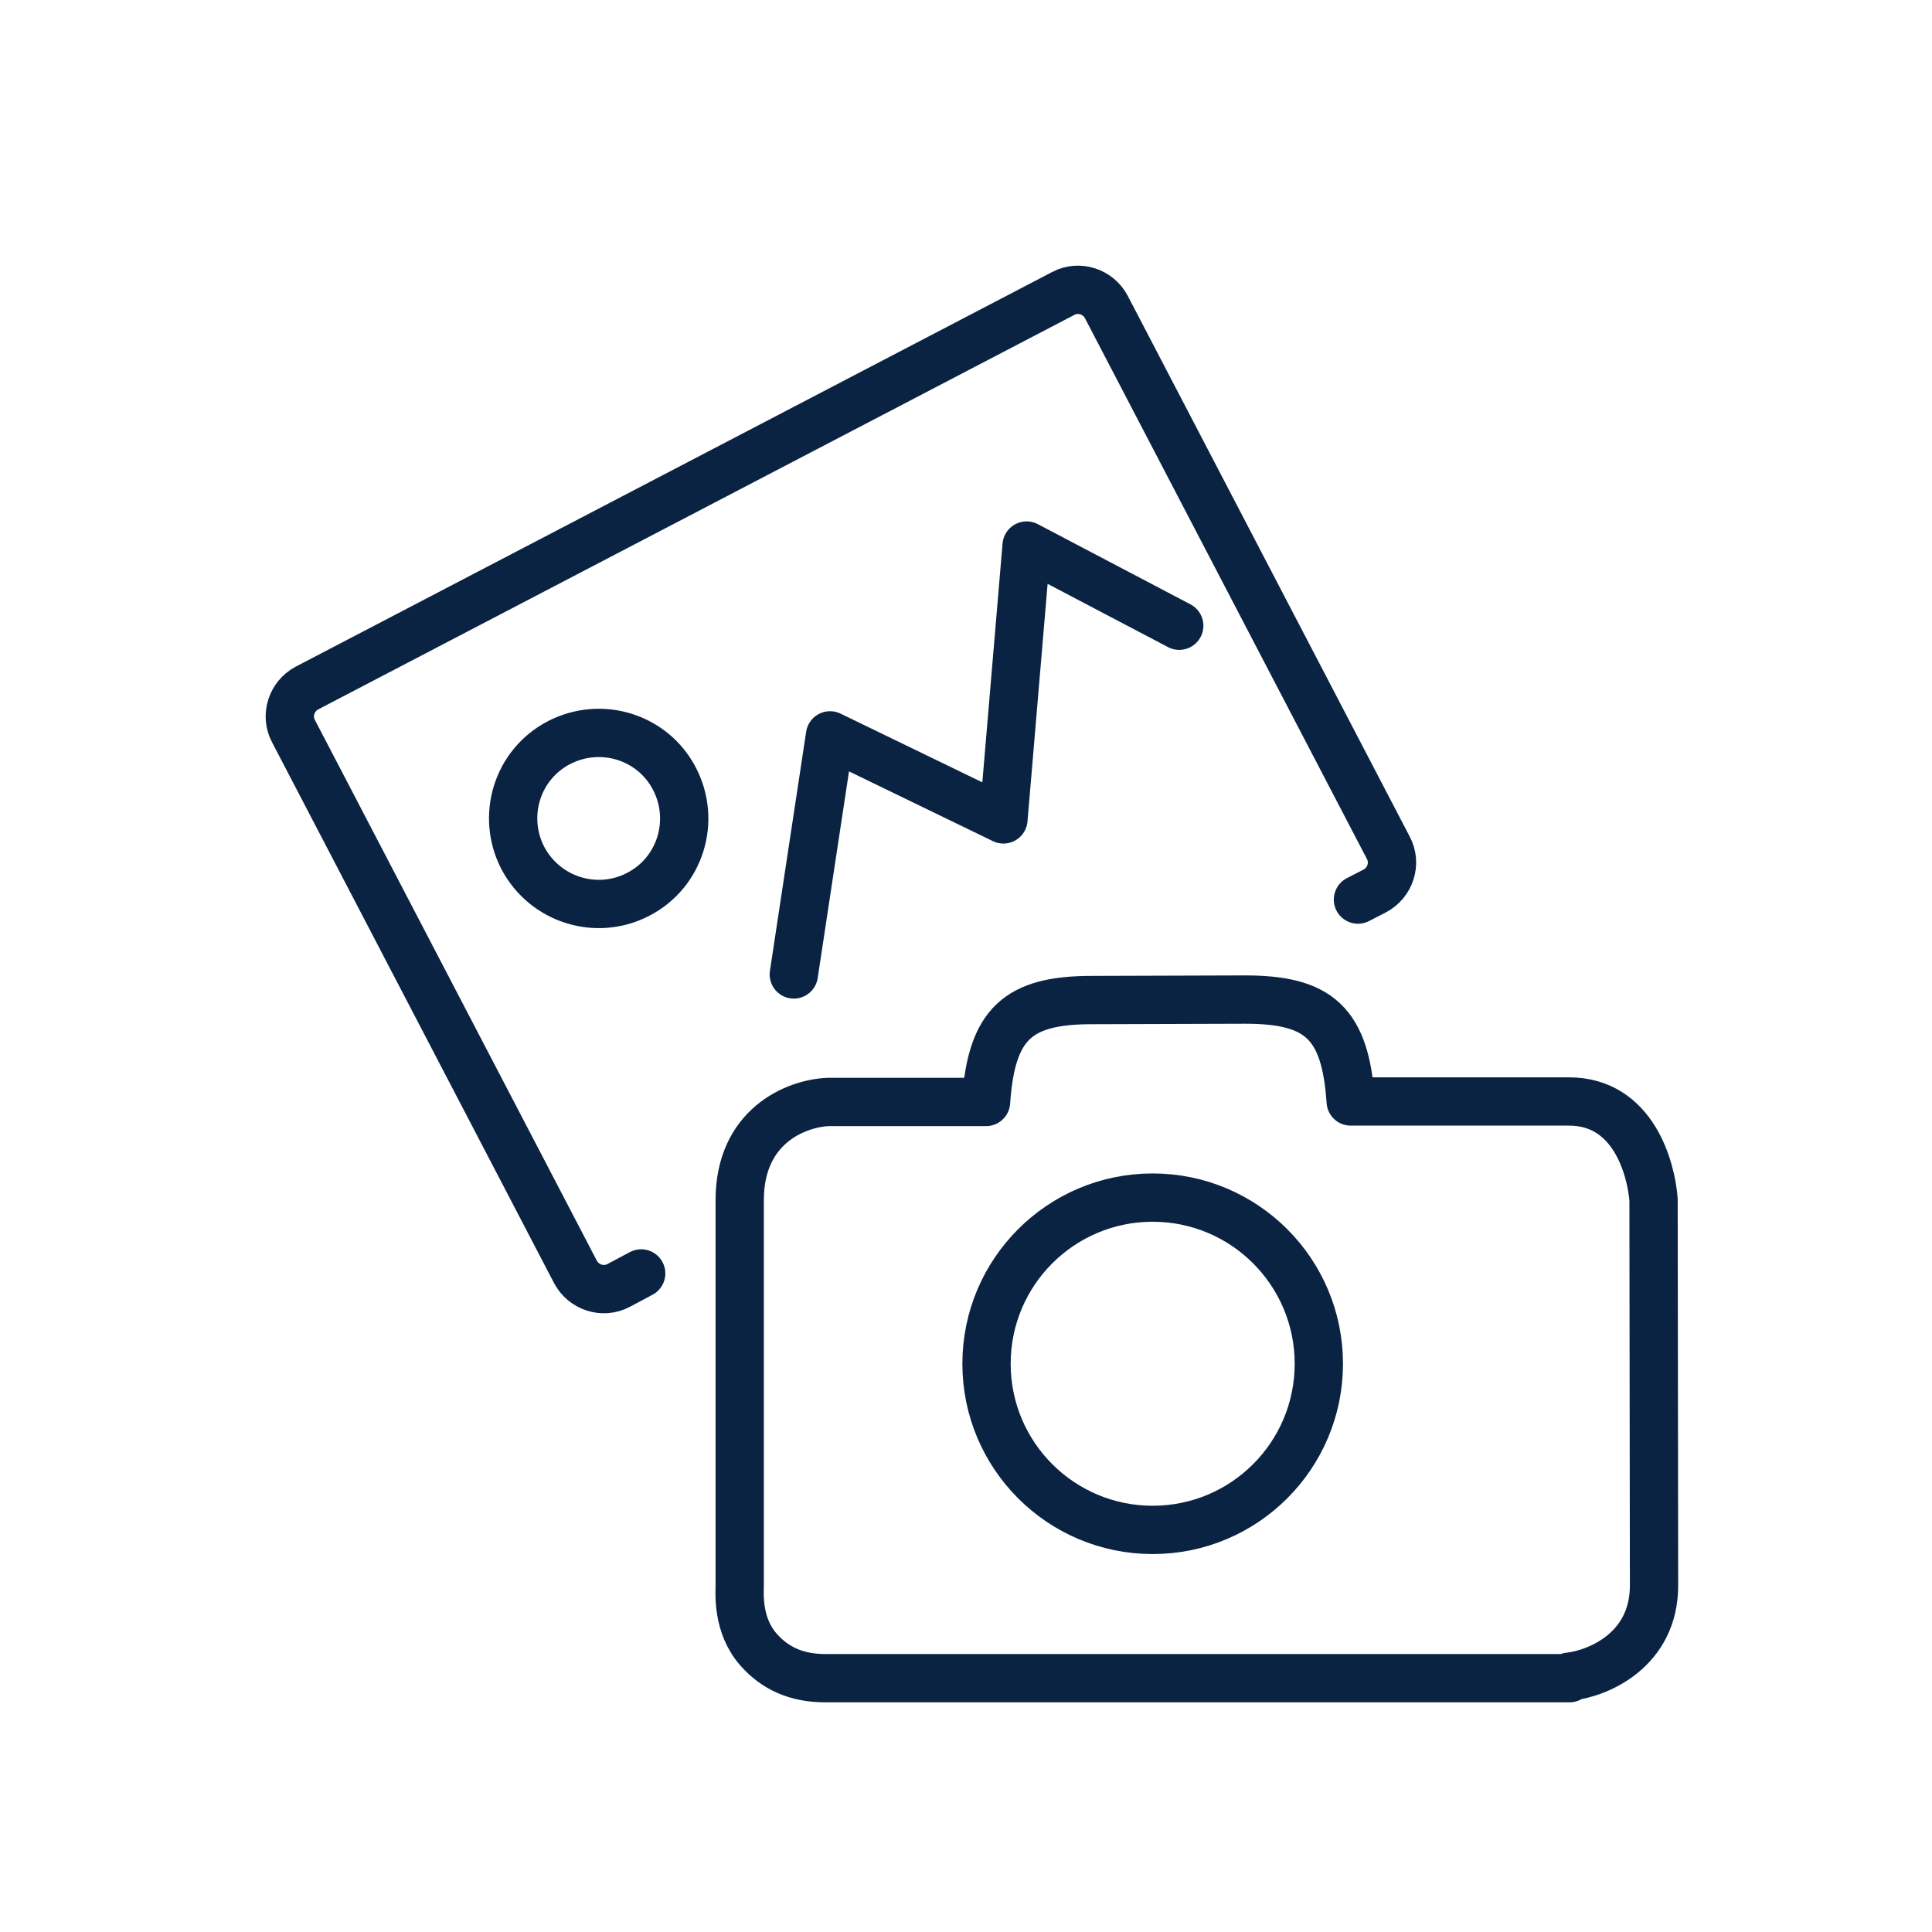 <svg width="40" height="40" viewBox="0 0 40 40" fill="none" xmlns="http://www.w3.org/2000/svg">
<path d="M28.115 18.625L28.465 18.445C28.785 18.275 28.915 17.875 28.745 17.555L22.905 6.355C22.735 6.035 22.335 5.905 22.015 6.075L6.355 14.245C6.035 14.415 5.905 14.815 6.075 15.135L11.915 26.335C12.085 26.655 12.485 26.785 12.805 26.615L13.275 26.365" stroke="#0B2343" stroke-miterlimit="10" stroke-linecap="round" stroke-linejoin="round"/>
<path d="M13.215 18.515C14.085 18.065 14.415 16.995 13.965 16.125C13.515 15.255 12.445 14.925 11.575 15.375C10.705 15.825 10.375 16.895 10.825 17.765C11.285 18.635 12.355 18.965 13.215 18.515Z" stroke="#0B2343" stroke-miterlimit="10" stroke-linecap="round" stroke-linejoin="round"/>
<path d="M16.435 20.175L17.185 15.225L20.775 16.965L21.255 11.295L24.415 12.955" stroke="#0B2343" stroke-miterlimit="10" stroke-linecap="round" stroke-linejoin="round"/>
<path d="M23.865 31.675C21.965 31.675 20.425 30.135 20.425 28.235C20.425 26.335 21.965 24.795 23.865 24.795C25.765 24.795 27.305 26.335 27.305 28.235C27.305 30.135 25.765 31.675 23.865 31.675Z" stroke="#0B2343" stroke-miterlimit="10" stroke-linecap="round" stroke-linejoin="round"/>
<path d="M25.775 20.695C27.305 20.695 27.855 21.175 27.965 22.805H32.485C33.825 22.805 34.185 24.205 34.235 24.835L34.245 32.825C34.245 34.155 33.105 34.645 32.485 34.715L32.495 34.745H17.085C16.485 34.745 16.045 34.535 15.715 34.165C15.255 33.655 15.315 32.975 15.315 32.815V24.845C15.315 23.325 16.465 22.845 17.145 22.815H20.415C20.525 21.195 21.075 20.705 22.605 20.705L25.775 20.695Z" stroke="#0B2343" stroke-miterlimit="10" stroke-linecap="round" stroke-linejoin="round"/>
</svg>
